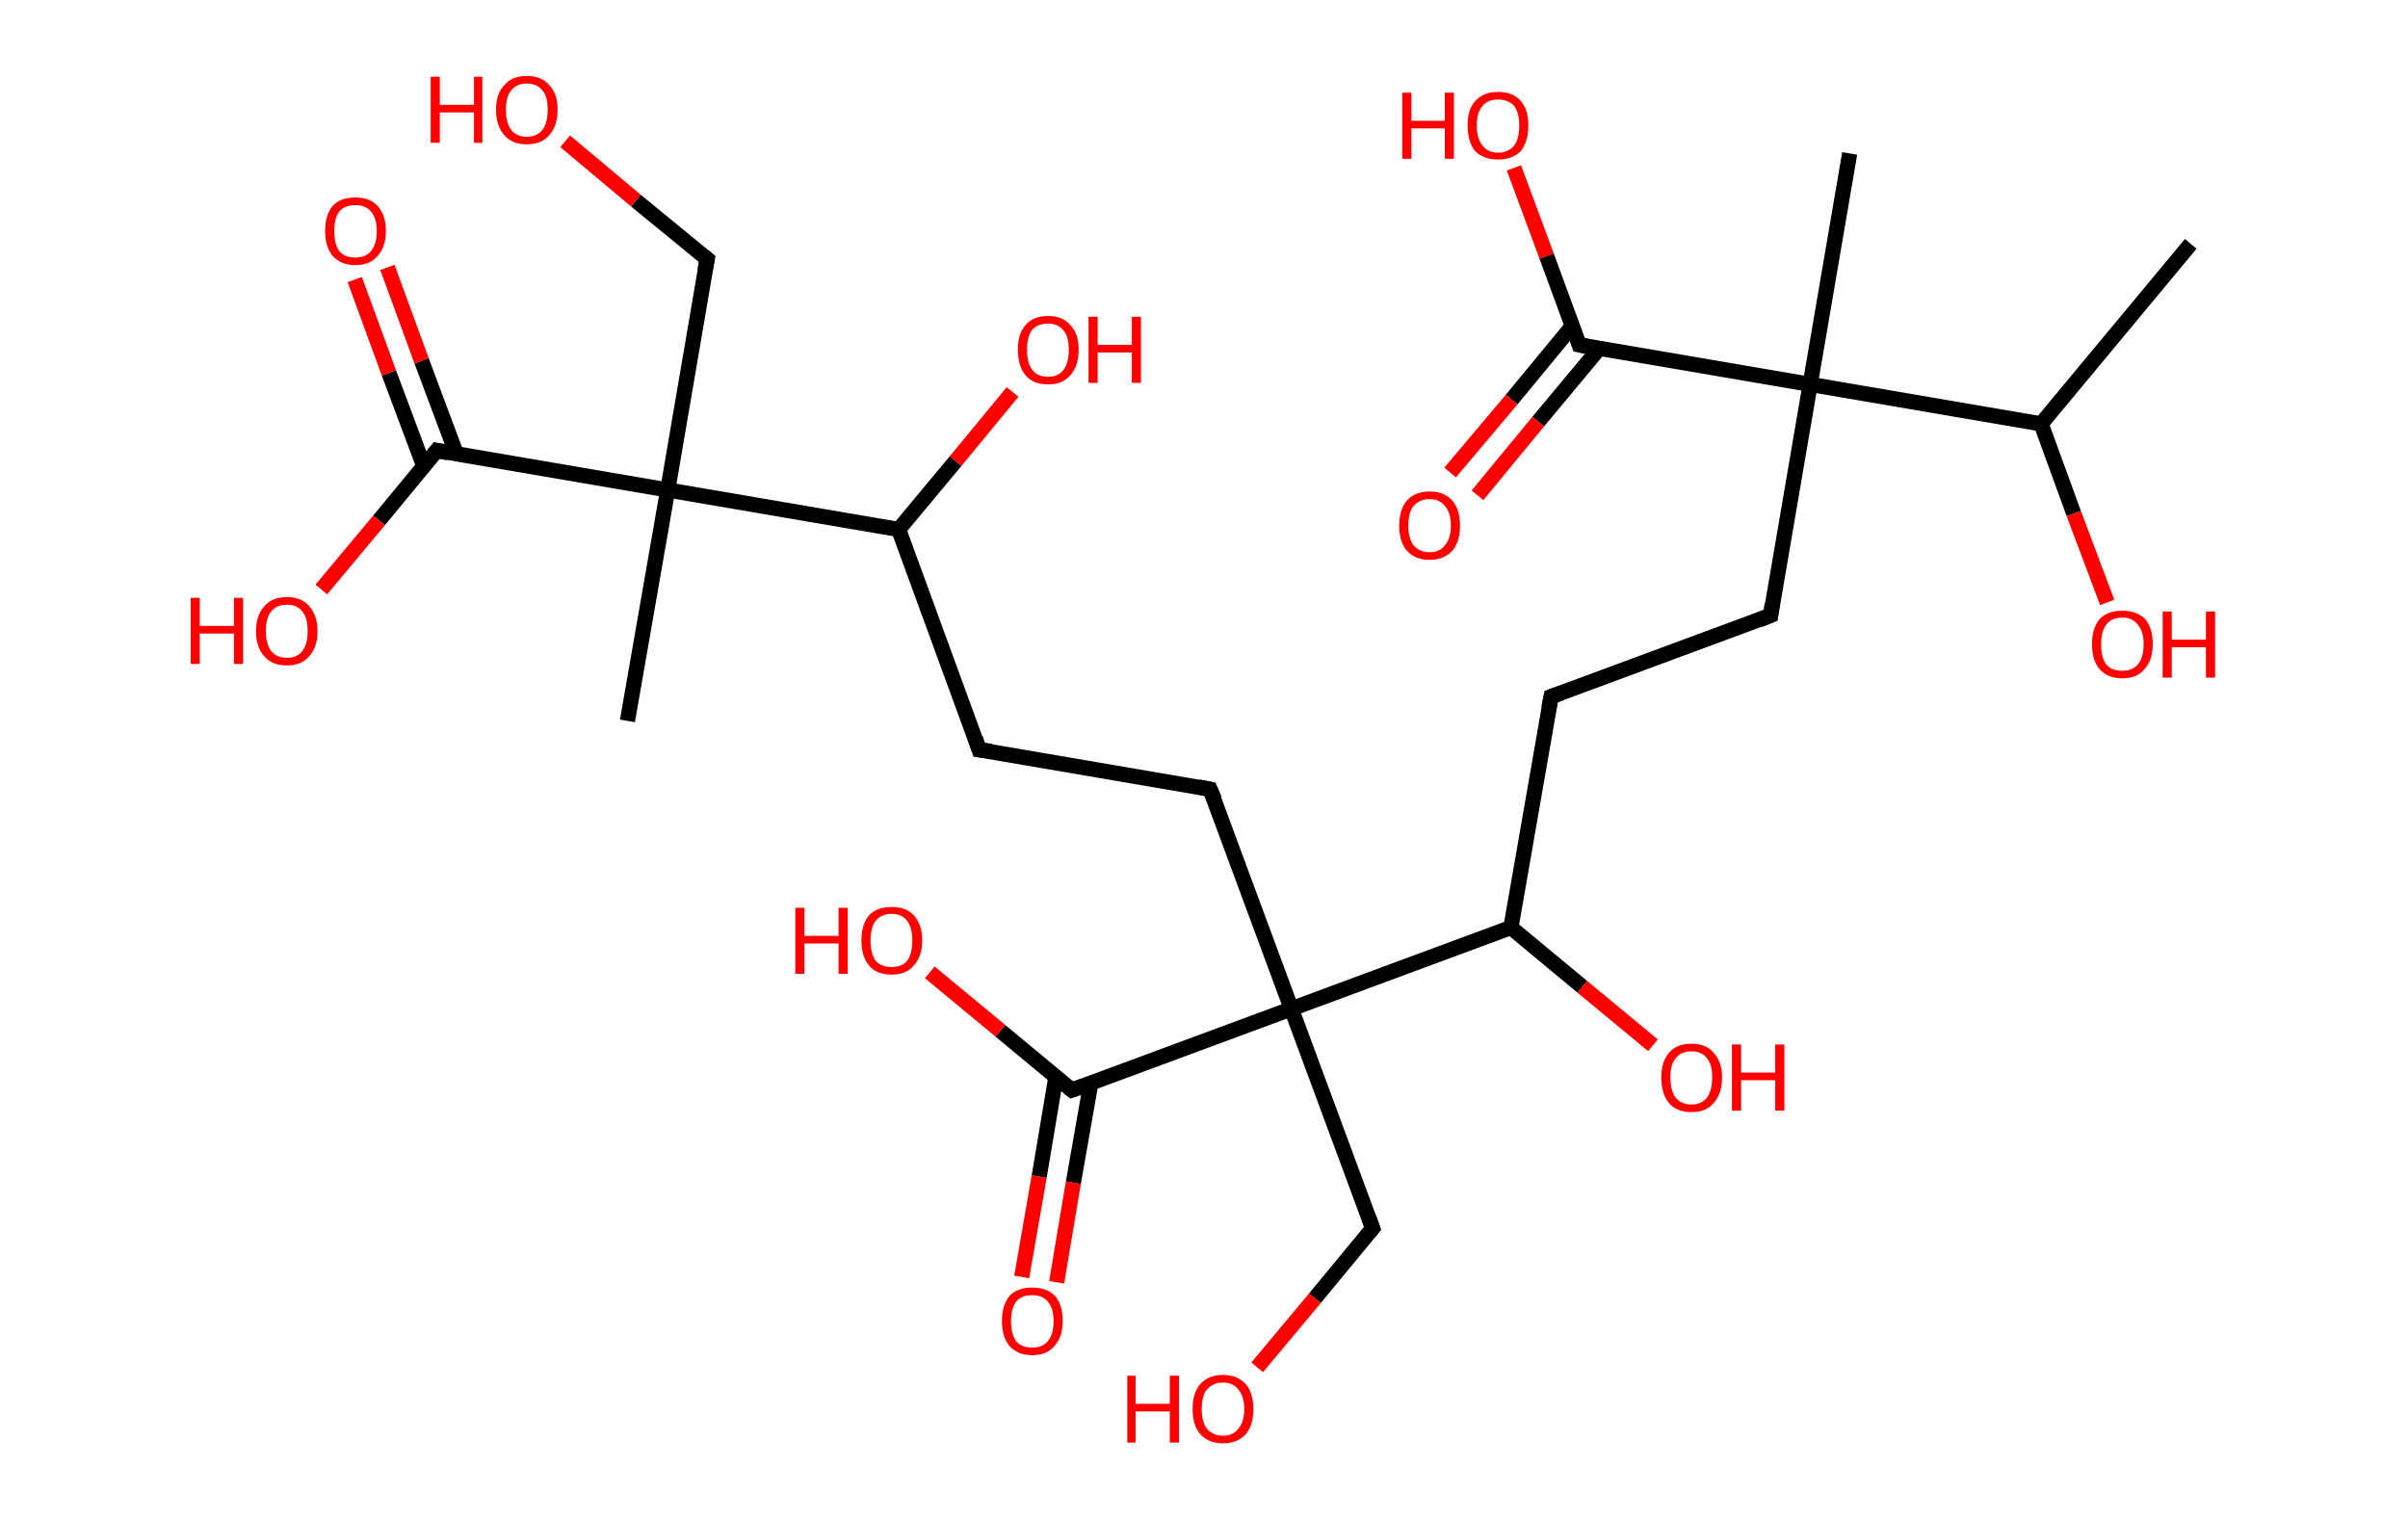 <?xml version='1.0' encoding='ASCII' standalone='yes'?>
<svg xmlns="http://www.w3.org/2000/svg" xmlns:rdkit="http://www.rdkit.org/xml" xmlns:xlink="http://www.w3.org/1999/xlink" version="1.1" baseProfile="full" xml:space="preserve" width="317px" height="200px" viewBox="0 0 317 200">
<!-- END OF HEADER -->
<rect style="opacity:1.0;fill:#FFFFFF;stroke:none" width="317.0" height="200.0" x="0.0" y="0.0"> </rect>
<path class="bond-0 atom-0 atom-1" d="M 288.4,32.1 L 268.7,55.8" style="fill:none;fill-rule:evenodd;stroke:#000000;stroke-width:2.0px;stroke-linecap:butt;stroke-linejoin:miter;stroke-opacity:1"/>
<path class="bond-1 atom-1 atom-2" d="M 268.7,55.8 L 273.0,67.6" style="fill:none;fill-rule:evenodd;stroke:#000000;stroke-width:2.0px;stroke-linecap:butt;stroke-linejoin:miter;stroke-opacity:1"/>
<path class="bond-1 atom-1 atom-2" d="M 273.0,67.6 L 277.4,79.3" style="fill:none;fill-rule:evenodd;stroke:#FF0000;stroke-width:2.0px;stroke-linecap:butt;stroke-linejoin:miter;stroke-opacity:1"/>
<path class="bond-2 atom-1 atom-3" d="M 268.7,55.8 L 238.3,50.6" style="fill:none;fill-rule:evenodd;stroke:#000000;stroke-width:2.0px;stroke-linecap:butt;stroke-linejoin:miter;stroke-opacity:1"/>
<path class="bond-3 atom-3 atom-4" d="M 238.3,50.6 L 243.5,20.2" style="fill:none;fill-rule:evenodd;stroke:#000000;stroke-width:2.0px;stroke-linecap:butt;stroke-linejoin:miter;stroke-opacity:1"/>
<path class="bond-4 atom-3 atom-5" d="M 238.3,50.6 L 233.1,81.0" style="fill:none;fill-rule:evenodd;stroke:#000000;stroke-width:2.0px;stroke-linecap:butt;stroke-linejoin:miter;stroke-opacity:1"/>
<path class="bond-5 atom-5 atom-6" d="M 233.1,81.0 L 204.2,91.7" style="fill:none;fill-rule:evenodd;stroke:#000000;stroke-width:2.0px;stroke-linecap:butt;stroke-linejoin:miter;stroke-opacity:1"/>
<path class="bond-6 atom-6 atom-7" d="M 204.2,91.7 L 198.9,122.1" style="fill:none;fill-rule:evenodd;stroke:#000000;stroke-width:2.0px;stroke-linecap:butt;stroke-linejoin:miter;stroke-opacity:1"/>
<path class="bond-7 atom-7 atom-8" d="M 198.9,122.1 L 208.3,129.9" style="fill:none;fill-rule:evenodd;stroke:#000000;stroke-width:2.0px;stroke-linecap:butt;stroke-linejoin:miter;stroke-opacity:1"/>
<path class="bond-7 atom-7 atom-8" d="M 208.3,129.9 L 217.6,137.6" style="fill:none;fill-rule:evenodd;stroke:#FF0000;stroke-width:2.0px;stroke-linecap:butt;stroke-linejoin:miter;stroke-opacity:1"/>
<path class="bond-8 atom-7 atom-9" d="M 198.9,122.1 L 170.0,132.8" style="fill:none;fill-rule:evenodd;stroke:#000000;stroke-width:2.0px;stroke-linecap:butt;stroke-linejoin:miter;stroke-opacity:1"/>
<path class="bond-9 atom-9 atom-10" d="M 170.0,132.8 L 180.7,161.7" style="fill:none;fill-rule:evenodd;stroke:#000000;stroke-width:2.0px;stroke-linecap:butt;stroke-linejoin:miter;stroke-opacity:1"/>
<path class="bond-10 atom-10 atom-11" d="M 180.7,161.7 L 173.1,170.9" style="fill:none;fill-rule:evenodd;stroke:#000000;stroke-width:2.0px;stroke-linecap:butt;stroke-linejoin:miter;stroke-opacity:1"/>
<path class="bond-10 atom-10 atom-11" d="M 173.1,170.9 L 165.5,180.0" style="fill:none;fill-rule:evenodd;stroke:#FF0000;stroke-width:2.0px;stroke-linecap:butt;stroke-linejoin:miter;stroke-opacity:1"/>
<path class="bond-11 atom-9 atom-12" d="M 170.0,132.8 L 159.3,103.9" style="fill:none;fill-rule:evenodd;stroke:#000000;stroke-width:2.0px;stroke-linecap:butt;stroke-linejoin:miter;stroke-opacity:1"/>
<path class="bond-12 atom-12 atom-13" d="M 159.3,103.9 L 128.9,98.7" style="fill:none;fill-rule:evenodd;stroke:#000000;stroke-width:2.0px;stroke-linecap:butt;stroke-linejoin:miter;stroke-opacity:1"/>
<path class="bond-13 atom-13 atom-14" d="M 128.9,98.7 L 118.3,69.7" style="fill:none;fill-rule:evenodd;stroke:#000000;stroke-width:2.0px;stroke-linecap:butt;stroke-linejoin:miter;stroke-opacity:1"/>
<path class="bond-14 atom-14 atom-15" d="M 118.3,69.7 L 125.8,60.7" style="fill:none;fill-rule:evenodd;stroke:#000000;stroke-width:2.0px;stroke-linecap:butt;stroke-linejoin:miter;stroke-opacity:1"/>
<path class="bond-14 atom-14 atom-15" d="M 125.8,60.7 L 133.3,51.6" style="fill:none;fill-rule:evenodd;stroke:#FF0000;stroke-width:2.0px;stroke-linecap:butt;stroke-linejoin:miter;stroke-opacity:1"/>
<path class="bond-15 atom-14 atom-16" d="M 118.3,69.7 L 87.9,64.5" style="fill:none;fill-rule:evenodd;stroke:#000000;stroke-width:2.0px;stroke-linecap:butt;stroke-linejoin:miter;stroke-opacity:1"/>
<path class="bond-16 atom-16 atom-17" d="M 87.9,64.5 L 82.6,94.9" style="fill:none;fill-rule:evenodd;stroke:#000000;stroke-width:2.0px;stroke-linecap:butt;stroke-linejoin:miter;stroke-opacity:1"/>
<path class="bond-17 atom-16 atom-18" d="M 87.9,64.5 L 93.1,34.1" style="fill:none;fill-rule:evenodd;stroke:#000000;stroke-width:2.0px;stroke-linecap:butt;stroke-linejoin:miter;stroke-opacity:1"/>
<path class="bond-18 atom-18 atom-19" d="M 93.1,34.1 L 83.7,26.4" style="fill:none;fill-rule:evenodd;stroke:#000000;stroke-width:2.0px;stroke-linecap:butt;stroke-linejoin:miter;stroke-opacity:1"/>
<path class="bond-18 atom-18 atom-19" d="M 83.7,26.4 L 74.4,18.6" style="fill:none;fill-rule:evenodd;stroke:#FF0000;stroke-width:2.0px;stroke-linecap:butt;stroke-linejoin:miter;stroke-opacity:1"/>
<path class="bond-19 atom-16 atom-20" d="M 87.9,64.5 L 57.5,59.3" style="fill:none;fill-rule:evenodd;stroke:#000000;stroke-width:2.0px;stroke-linecap:butt;stroke-linejoin:miter;stroke-opacity:1"/>
<path class="bond-20 atom-20 atom-21" d="M 60.1,59.8 L 55.5,47.5" style="fill:none;fill-rule:evenodd;stroke:#000000;stroke-width:2.0px;stroke-linecap:butt;stroke-linejoin:miter;stroke-opacity:1"/>
<path class="bond-20 atom-20 atom-21" d="M 55.5,47.5 L 51.0,35.2" style="fill:none;fill-rule:evenodd;stroke:#FF0000;stroke-width:2.0px;stroke-linecap:butt;stroke-linejoin:miter;stroke-opacity:1"/>
<path class="bond-20 atom-20 atom-21" d="M 55.8,61.4 L 51.2,49.1" style="fill:none;fill-rule:evenodd;stroke:#000000;stroke-width:2.0px;stroke-linecap:butt;stroke-linejoin:miter;stroke-opacity:1"/>
<path class="bond-20 atom-20 atom-21" d="M 51.2,49.1 L 46.7,36.8" style="fill:none;fill-rule:evenodd;stroke:#FF0000;stroke-width:2.0px;stroke-linecap:butt;stroke-linejoin:miter;stroke-opacity:1"/>
<path class="bond-21 atom-20 atom-22" d="M 57.5,59.3 L 49.9,68.5" style="fill:none;fill-rule:evenodd;stroke:#000000;stroke-width:2.0px;stroke-linecap:butt;stroke-linejoin:miter;stroke-opacity:1"/>
<path class="bond-21 atom-20 atom-22" d="M 49.9,68.5 L 42.3,77.6" style="fill:none;fill-rule:evenodd;stroke:#FF0000;stroke-width:2.0px;stroke-linecap:butt;stroke-linejoin:miter;stroke-opacity:1"/>
<path class="bond-22 atom-9 atom-23" d="M 170.0,132.8 L 141.1,143.5" style="fill:none;fill-rule:evenodd;stroke:#000000;stroke-width:2.0px;stroke-linecap:butt;stroke-linejoin:miter;stroke-opacity:1"/>
<path class="bond-23 atom-23 atom-24" d="M 139.0,141.8 L 136.8,154.9" style="fill:none;fill-rule:evenodd;stroke:#000000;stroke-width:2.0px;stroke-linecap:butt;stroke-linejoin:miter;stroke-opacity:1"/>
<path class="bond-23 atom-23 atom-24" d="M 136.8,154.9 L 134.5,168.1" style="fill:none;fill-rule:evenodd;stroke:#FF0000;stroke-width:2.0px;stroke-linecap:butt;stroke-linejoin:miter;stroke-opacity:1"/>
<path class="bond-23 atom-23 atom-24" d="M 143.6,142.6 L 141.3,155.7" style="fill:none;fill-rule:evenodd;stroke:#000000;stroke-width:2.0px;stroke-linecap:butt;stroke-linejoin:miter;stroke-opacity:1"/>
<path class="bond-23 atom-23 atom-24" d="M 141.3,155.7 L 139.1,168.8" style="fill:none;fill-rule:evenodd;stroke:#FF0000;stroke-width:2.0px;stroke-linecap:butt;stroke-linejoin:miter;stroke-opacity:1"/>
<path class="bond-24 atom-23 atom-25" d="M 141.1,143.5 L 131.7,135.7" style="fill:none;fill-rule:evenodd;stroke:#000000;stroke-width:2.0px;stroke-linecap:butt;stroke-linejoin:miter;stroke-opacity:1"/>
<path class="bond-24 atom-23 atom-25" d="M 131.7,135.7 L 122.4,128.0" style="fill:none;fill-rule:evenodd;stroke:#FF0000;stroke-width:2.0px;stroke-linecap:butt;stroke-linejoin:miter;stroke-opacity:1"/>
<path class="bond-25 atom-3 atom-26" d="M 238.3,50.6 L 207.9,45.4" style="fill:none;fill-rule:evenodd;stroke:#000000;stroke-width:2.0px;stroke-linecap:butt;stroke-linejoin:miter;stroke-opacity:1"/>
<path class="bond-26 atom-26 atom-27" d="M 207.0,42.9 L 199.0,52.6" style="fill:none;fill-rule:evenodd;stroke:#000000;stroke-width:2.0px;stroke-linecap:butt;stroke-linejoin:miter;stroke-opacity:1"/>
<path class="bond-26 atom-26 atom-27" d="M 199.0,52.6 L 190.9,62.2" style="fill:none;fill-rule:evenodd;stroke:#FF0000;stroke-width:2.0px;stroke-linecap:butt;stroke-linejoin:miter;stroke-opacity:1"/>
<path class="bond-26 atom-26 atom-27" d="M 210.5,45.9 L 202.5,55.5" style="fill:none;fill-rule:evenodd;stroke:#000000;stroke-width:2.0px;stroke-linecap:butt;stroke-linejoin:miter;stroke-opacity:1"/>
<path class="bond-26 atom-26 atom-27" d="M 202.5,55.5 L 194.5,65.2" style="fill:none;fill-rule:evenodd;stroke:#FF0000;stroke-width:2.0px;stroke-linecap:butt;stroke-linejoin:miter;stroke-opacity:1"/>
<path class="bond-27 atom-26 atom-28" d="M 207.9,45.4 L 203.6,33.7" style="fill:none;fill-rule:evenodd;stroke:#000000;stroke-width:2.0px;stroke-linecap:butt;stroke-linejoin:miter;stroke-opacity:1"/>
<path class="bond-27 atom-26 atom-28" d="M 203.6,33.7 L 199.3,22.1" style="fill:none;fill-rule:evenodd;stroke:#FF0000;stroke-width:2.0px;stroke-linecap:butt;stroke-linejoin:miter;stroke-opacity:1"/>
<path d="M 233.3,79.5 L 233.1,81.0 L 231.6,81.6" style="fill:none;stroke:#000000;stroke-width:2.0px;stroke-linecap:butt;stroke-linejoin:miter;stroke-opacity:1;"/>
<path d="M 205.6,91.2 L 204.2,91.7 L 203.9,93.2" style="fill:none;stroke:#000000;stroke-width:2.0px;stroke-linecap:butt;stroke-linejoin:miter;stroke-opacity:1;"/>
<path d="M 180.2,160.3 L 180.7,161.7 L 180.3,162.2" style="fill:none;stroke:#000000;stroke-width:2.0px;stroke-linecap:butt;stroke-linejoin:miter;stroke-opacity:1;"/>
<path d="M 159.9,105.3 L 159.3,103.9 L 157.8,103.6" style="fill:none;stroke:#000000;stroke-width:2.0px;stroke-linecap:butt;stroke-linejoin:miter;stroke-opacity:1;"/>
<path d="M 130.5,98.9 L 128.9,98.7 L 128.4,97.2" style="fill:none;stroke:#000000;stroke-width:2.0px;stroke-linecap:butt;stroke-linejoin:miter;stroke-opacity:1;"/>
<path d="M 92.8,35.6 L 93.1,34.1 L 92.6,33.7" style="fill:none;stroke:#000000;stroke-width:2.0px;stroke-linecap:butt;stroke-linejoin:miter;stroke-opacity:1;"/>
<path d="M 59.0,59.6 L 57.5,59.3 L 57.1,59.8" style="fill:none;stroke:#000000;stroke-width:2.0px;stroke-linecap:butt;stroke-linejoin:miter;stroke-opacity:1;"/>
<path d="M 142.5,143.0 L 141.1,143.5 L 140.6,143.1" style="fill:none;stroke:#000000;stroke-width:2.0px;stroke-linecap:butt;stroke-linejoin:miter;stroke-opacity:1;"/>
<path d="M 209.4,45.7 L 207.9,45.4 L 207.7,44.8" style="fill:none;stroke:#000000;stroke-width:2.0px;stroke-linecap:butt;stroke-linejoin:miter;stroke-opacity:1;"/>
<path class="atom-2" d="M 275.4 84.8 Q 275.4 82.7, 276.4 81.5 Q 277.4 80.4, 279.4 80.4 Q 281.3 80.4, 282.4 81.5 Q 283.4 82.7, 283.4 84.8 Q 283.4 86.9, 282.3 88.1 Q 281.3 89.3, 279.4 89.3 Q 277.5 89.3, 276.4 88.1 Q 275.4 86.9, 275.4 84.8 M 279.4 88.3 Q 280.7 88.3, 281.4 87.5 Q 282.2 86.6, 282.2 84.8 Q 282.2 83.1, 281.4 82.2 Q 280.7 81.3, 279.4 81.3 Q 278.0 81.3, 277.3 82.2 Q 276.6 83.1, 276.6 84.8 Q 276.6 86.6, 277.3 87.5 Q 278.0 88.3, 279.4 88.3 " fill="#FF0000"/>
<path class="atom-2" d="M 284.7 80.5 L 285.9 80.5 L 285.9 84.2 L 290.4 84.2 L 290.4 80.5 L 291.6 80.5 L 291.6 89.2 L 290.4 89.2 L 290.4 85.2 L 285.9 85.2 L 285.9 89.2 L 284.7 89.2 L 284.7 80.5 " fill="#FF0000"/>
<path class="atom-8" d="M 218.7 141.8 Q 218.7 139.8, 219.7 138.6 Q 220.7 137.4, 222.7 137.4 Q 224.6 137.4, 225.6 138.6 Q 226.7 139.8, 226.7 141.8 Q 226.7 144.0, 225.6 145.2 Q 224.6 146.4, 222.7 146.4 Q 220.7 146.4, 219.7 145.2 Q 218.7 144.0, 218.7 141.8 M 222.7 145.4 Q 224.0 145.4, 224.7 144.5 Q 225.4 143.6, 225.4 141.8 Q 225.4 140.1, 224.7 139.3 Q 224.0 138.4, 222.7 138.4 Q 221.3 138.4, 220.6 139.3 Q 219.9 140.1, 219.9 141.8 Q 219.9 143.6, 220.6 144.5 Q 221.3 145.4, 222.7 145.4 " fill="#FF0000"/>
<path class="atom-8" d="M 228.0 137.5 L 229.2 137.5 L 229.2 141.2 L 233.7 141.2 L 233.7 137.5 L 234.9 137.5 L 234.9 146.2 L 233.7 146.2 L 233.7 142.2 L 229.2 142.2 L 229.2 146.2 L 228.0 146.2 L 228.0 137.5 " fill="#FF0000"/>
<path class="atom-11" d="M 148.4 181.1 L 149.5 181.1 L 149.5 184.8 L 154.0 184.8 L 154.0 181.1 L 155.2 181.1 L 155.2 189.9 L 154.0 189.9 L 154.0 185.8 L 149.5 185.8 L 149.5 189.9 L 148.4 189.9 L 148.4 181.1 " fill="#FF0000"/>
<path class="atom-11" d="M 157.0 185.5 Q 157.0 183.4, 158.0 182.2 Q 159.1 181.0, 161.0 181.0 Q 162.9 181.0, 164.0 182.2 Q 165.0 183.4, 165.0 185.5 Q 165.0 187.6, 164.0 188.8 Q 162.9 190.0, 161.0 190.0 Q 159.1 190.0, 158.0 188.8 Q 157.0 187.6, 157.0 185.5 M 161.0 189.0 Q 162.3 189.0, 163.0 188.1 Q 163.8 187.2, 163.8 185.5 Q 163.8 183.8, 163.0 182.9 Q 162.3 182.0, 161.0 182.0 Q 159.7 182.0, 158.9 182.9 Q 158.2 183.7, 158.2 185.5 Q 158.2 187.2, 158.9 188.1 Q 159.7 189.0, 161.0 189.0 " fill="#FF0000"/>
<path class="atom-15" d="M 134.0 46.0 Q 134.0 43.9, 135.0 42.8 Q 136.0 41.6, 138.0 41.6 Q 139.9 41.6, 140.9 42.8 Q 142.0 43.9, 142.0 46.0 Q 142.0 48.2, 140.9 49.4 Q 139.9 50.6, 138.0 50.6 Q 136.0 50.6, 135.0 49.4 Q 134.0 48.2, 134.0 46.0 M 138.0 49.6 Q 139.3 49.6, 140.0 48.7 Q 140.7 47.8, 140.7 46.0 Q 140.7 44.3, 140.0 43.5 Q 139.3 42.6, 138.0 42.6 Q 136.6 42.6, 135.9 43.4 Q 135.2 44.3, 135.2 46.0 Q 135.2 47.8, 135.9 48.7 Q 136.6 49.6, 138.0 49.6 " fill="#FF0000"/>
<path class="atom-15" d="M 143.3 41.7 L 144.5 41.7 L 144.5 45.4 L 149.0 45.4 L 149.0 41.7 L 150.2 41.7 L 150.2 50.4 L 149.0 50.4 L 149.0 46.4 L 144.5 46.4 L 144.5 50.4 L 143.3 50.4 L 143.3 41.7 " fill="#FF0000"/>
<path class="atom-19" d="M 56.7 10.1 L 57.9 10.1 L 57.9 13.8 L 62.4 13.8 L 62.4 10.1 L 63.5 10.1 L 63.5 18.8 L 62.4 18.8 L 62.4 14.8 L 57.9 14.8 L 57.9 18.8 L 56.7 18.8 L 56.7 10.1 " fill="#FF0000"/>
<path class="atom-19" d="M 65.3 14.4 Q 65.3 12.3, 66.4 11.2 Q 67.4 10.0, 69.3 10.0 Q 71.3 10.0, 72.3 11.2 Q 73.4 12.3, 73.4 14.4 Q 73.4 16.6, 72.3 17.8 Q 71.3 19.0, 69.3 19.0 Q 67.4 19.0, 66.4 17.8 Q 65.3 16.6, 65.3 14.4 M 69.3 18.0 Q 70.7 18.0, 71.4 17.1 Q 72.1 16.2, 72.1 14.4 Q 72.1 12.7, 71.4 11.9 Q 70.7 11.0, 69.3 11.0 Q 68.0 11.0, 67.3 11.9 Q 66.6 12.7, 66.6 14.4 Q 66.6 16.2, 67.3 17.1 Q 68.0 18.0, 69.3 18.0 " fill="#FF0000"/>
<path class="atom-21" d="M 42.8 30.4 Q 42.8 28.3, 43.8 27.1 Q 44.8 26.0, 46.8 26.0 Q 48.7 26.0, 49.7 27.1 Q 50.8 28.3, 50.8 30.4 Q 50.8 32.5, 49.7 33.7 Q 48.7 34.9, 46.8 34.9 Q 44.9 34.9, 43.8 33.7 Q 42.8 32.5, 42.8 30.4 M 46.8 33.9 Q 48.1 33.9, 48.8 33.1 Q 49.6 32.2, 49.6 30.4 Q 49.6 28.7, 48.8 27.8 Q 48.1 27.0, 46.8 27.0 Q 45.4 27.0, 44.7 27.8 Q 44.0 28.7, 44.0 30.4 Q 44.0 32.2, 44.7 33.1 Q 45.4 33.9, 46.8 33.9 " fill="#FF0000"/>
<path class="atom-22" d="M 25.1 78.7 L 26.3 78.7 L 26.3 82.4 L 30.8 82.4 L 30.8 78.7 L 32.0 78.7 L 32.0 87.4 L 30.8 87.4 L 30.8 83.4 L 26.3 83.4 L 26.3 87.4 L 25.1 87.4 L 25.1 78.7 " fill="#FF0000"/>
<path class="atom-22" d="M 33.7 83.1 Q 33.7 81.0, 34.8 79.8 Q 35.8 78.6, 37.8 78.6 Q 39.7 78.6, 40.7 79.8 Q 41.8 81.0, 41.8 83.1 Q 41.8 85.2, 40.7 86.4 Q 39.7 87.6, 37.8 87.6 Q 35.8 87.6, 34.8 86.4 Q 33.7 85.2, 33.7 83.1 M 37.8 86.6 Q 39.1 86.6, 39.8 85.7 Q 40.5 84.8, 40.5 83.1 Q 40.5 81.3, 39.8 80.5 Q 39.1 79.6, 37.8 79.6 Q 36.4 79.6, 35.7 80.5 Q 35.0 81.3, 35.0 83.1 Q 35.0 84.8, 35.7 85.7 Q 36.4 86.6, 37.8 86.6 " fill="#FF0000"/>
<path class="atom-24" d="M 131.9 173.9 Q 131.9 171.8, 132.9 170.6 Q 133.9 169.5, 135.9 169.5 Q 137.8 169.5, 138.9 170.6 Q 139.9 171.8, 139.9 173.9 Q 139.9 176.0, 138.8 177.2 Q 137.8 178.4, 135.9 178.4 Q 134.0 178.4, 132.9 177.2 Q 131.9 176.0, 131.9 173.9 M 135.9 177.4 Q 137.2 177.4, 137.9 176.6 Q 138.7 175.7, 138.7 173.9 Q 138.7 172.2, 137.9 171.3 Q 137.2 170.5, 135.9 170.5 Q 134.5 170.5, 133.8 171.3 Q 133.1 172.2, 133.1 173.9 Q 133.1 175.7, 133.8 176.6 Q 134.5 177.4, 135.9 177.4 " fill="#FF0000"/>
<path class="atom-25" d="M 104.7 119.5 L 105.9 119.5 L 105.9 123.2 L 110.4 123.2 L 110.4 119.5 L 111.6 119.5 L 111.6 128.2 L 110.4 128.2 L 110.4 124.2 L 105.9 124.2 L 105.9 128.2 L 104.7 128.2 L 104.7 119.5 " fill="#FF0000"/>
<path class="atom-25" d="M 113.4 123.8 Q 113.4 121.7, 114.4 120.5 Q 115.4 119.4, 117.4 119.4 Q 119.3 119.4, 120.3 120.5 Q 121.4 121.7, 121.4 123.8 Q 121.4 125.9, 120.3 127.1 Q 119.3 128.3, 117.4 128.3 Q 115.4 128.3, 114.4 127.1 Q 113.4 125.9, 113.4 123.8 M 117.4 127.3 Q 118.7 127.3, 119.4 126.5 Q 120.1 125.6, 120.1 123.8 Q 120.1 122.1, 119.4 121.2 Q 118.7 120.3, 117.4 120.3 Q 116.0 120.3, 115.3 121.2 Q 114.6 122.1, 114.6 123.8 Q 114.6 125.6, 115.3 126.5 Q 116.0 127.3, 117.4 127.3 " fill="#FF0000"/>
<path class="atom-27" d="M 184.2 69.2 Q 184.2 67.1, 185.2 65.9 Q 186.3 64.7, 188.2 64.7 Q 190.1 64.7, 191.2 65.9 Q 192.2 67.1, 192.2 69.2 Q 192.2 71.3, 191.2 72.5 Q 190.1 73.7, 188.2 73.7 Q 186.3 73.7, 185.2 72.5 Q 184.2 71.3, 184.2 69.2 M 188.2 72.7 Q 189.5 72.7, 190.2 71.8 Q 191.0 70.9, 191.0 69.2 Q 191.0 67.5, 190.2 66.6 Q 189.5 65.7, 188.2 65.7 Q 186.9 65.7, 186.1 66.6 Q 185.4 67.4, 185.4 69.2 Q 185.4 70.9, 186.1 71.8 Q 186.9 72.7, 188.2 72.7 " fill="#FF0000"/>
<path class="atom-28" d="M 184.6 12.2 L 185.8 12.2 L 185.8 15.9 L 190.2 15.9 L 190.2 12.2 L 191.4 12.2 L 191.4 20.9 L 190.2 20.9 L 190.2 16.9 L 185.8 16.9 L 185.8 20.9 L 184.6 20.9 L 184.6 12.2 " fill="#FF0000"/>
<path class="atom-28" d="M 193.2 16.5 Q 193.2 14.4, 194.2 13.3 Q 195.3 12.1, 197.2 12.1 Q 199.2 12.1, 200.2 13.3 Q 201.2 14.4, 201.2 16.5 Q 201.2 18.6, 200.2 19.9 Q 199.1 21.0, 197.2 21.0 Q 195.3 21.0, 194.2 19.9 Q 193.2 18.7, 193.2 16.5 M 197.2 20.1 Q 198.5 20.1, 199.3 19.2 Q 200.0 18.3, 200.0 16.5 Q 200.0 14.8, 199.3 13.9 Q 198.5 13.1, 197.2 13.1 Q 195.9 13.1, 195.2 13.9 Q 194.4 14.8, 194.4 16.5 Q 194.4 18.3, 195.2 19.2 Q 195.9 20.1, 197.2 20.1 " fill="#FF0000"/>
</svg>
